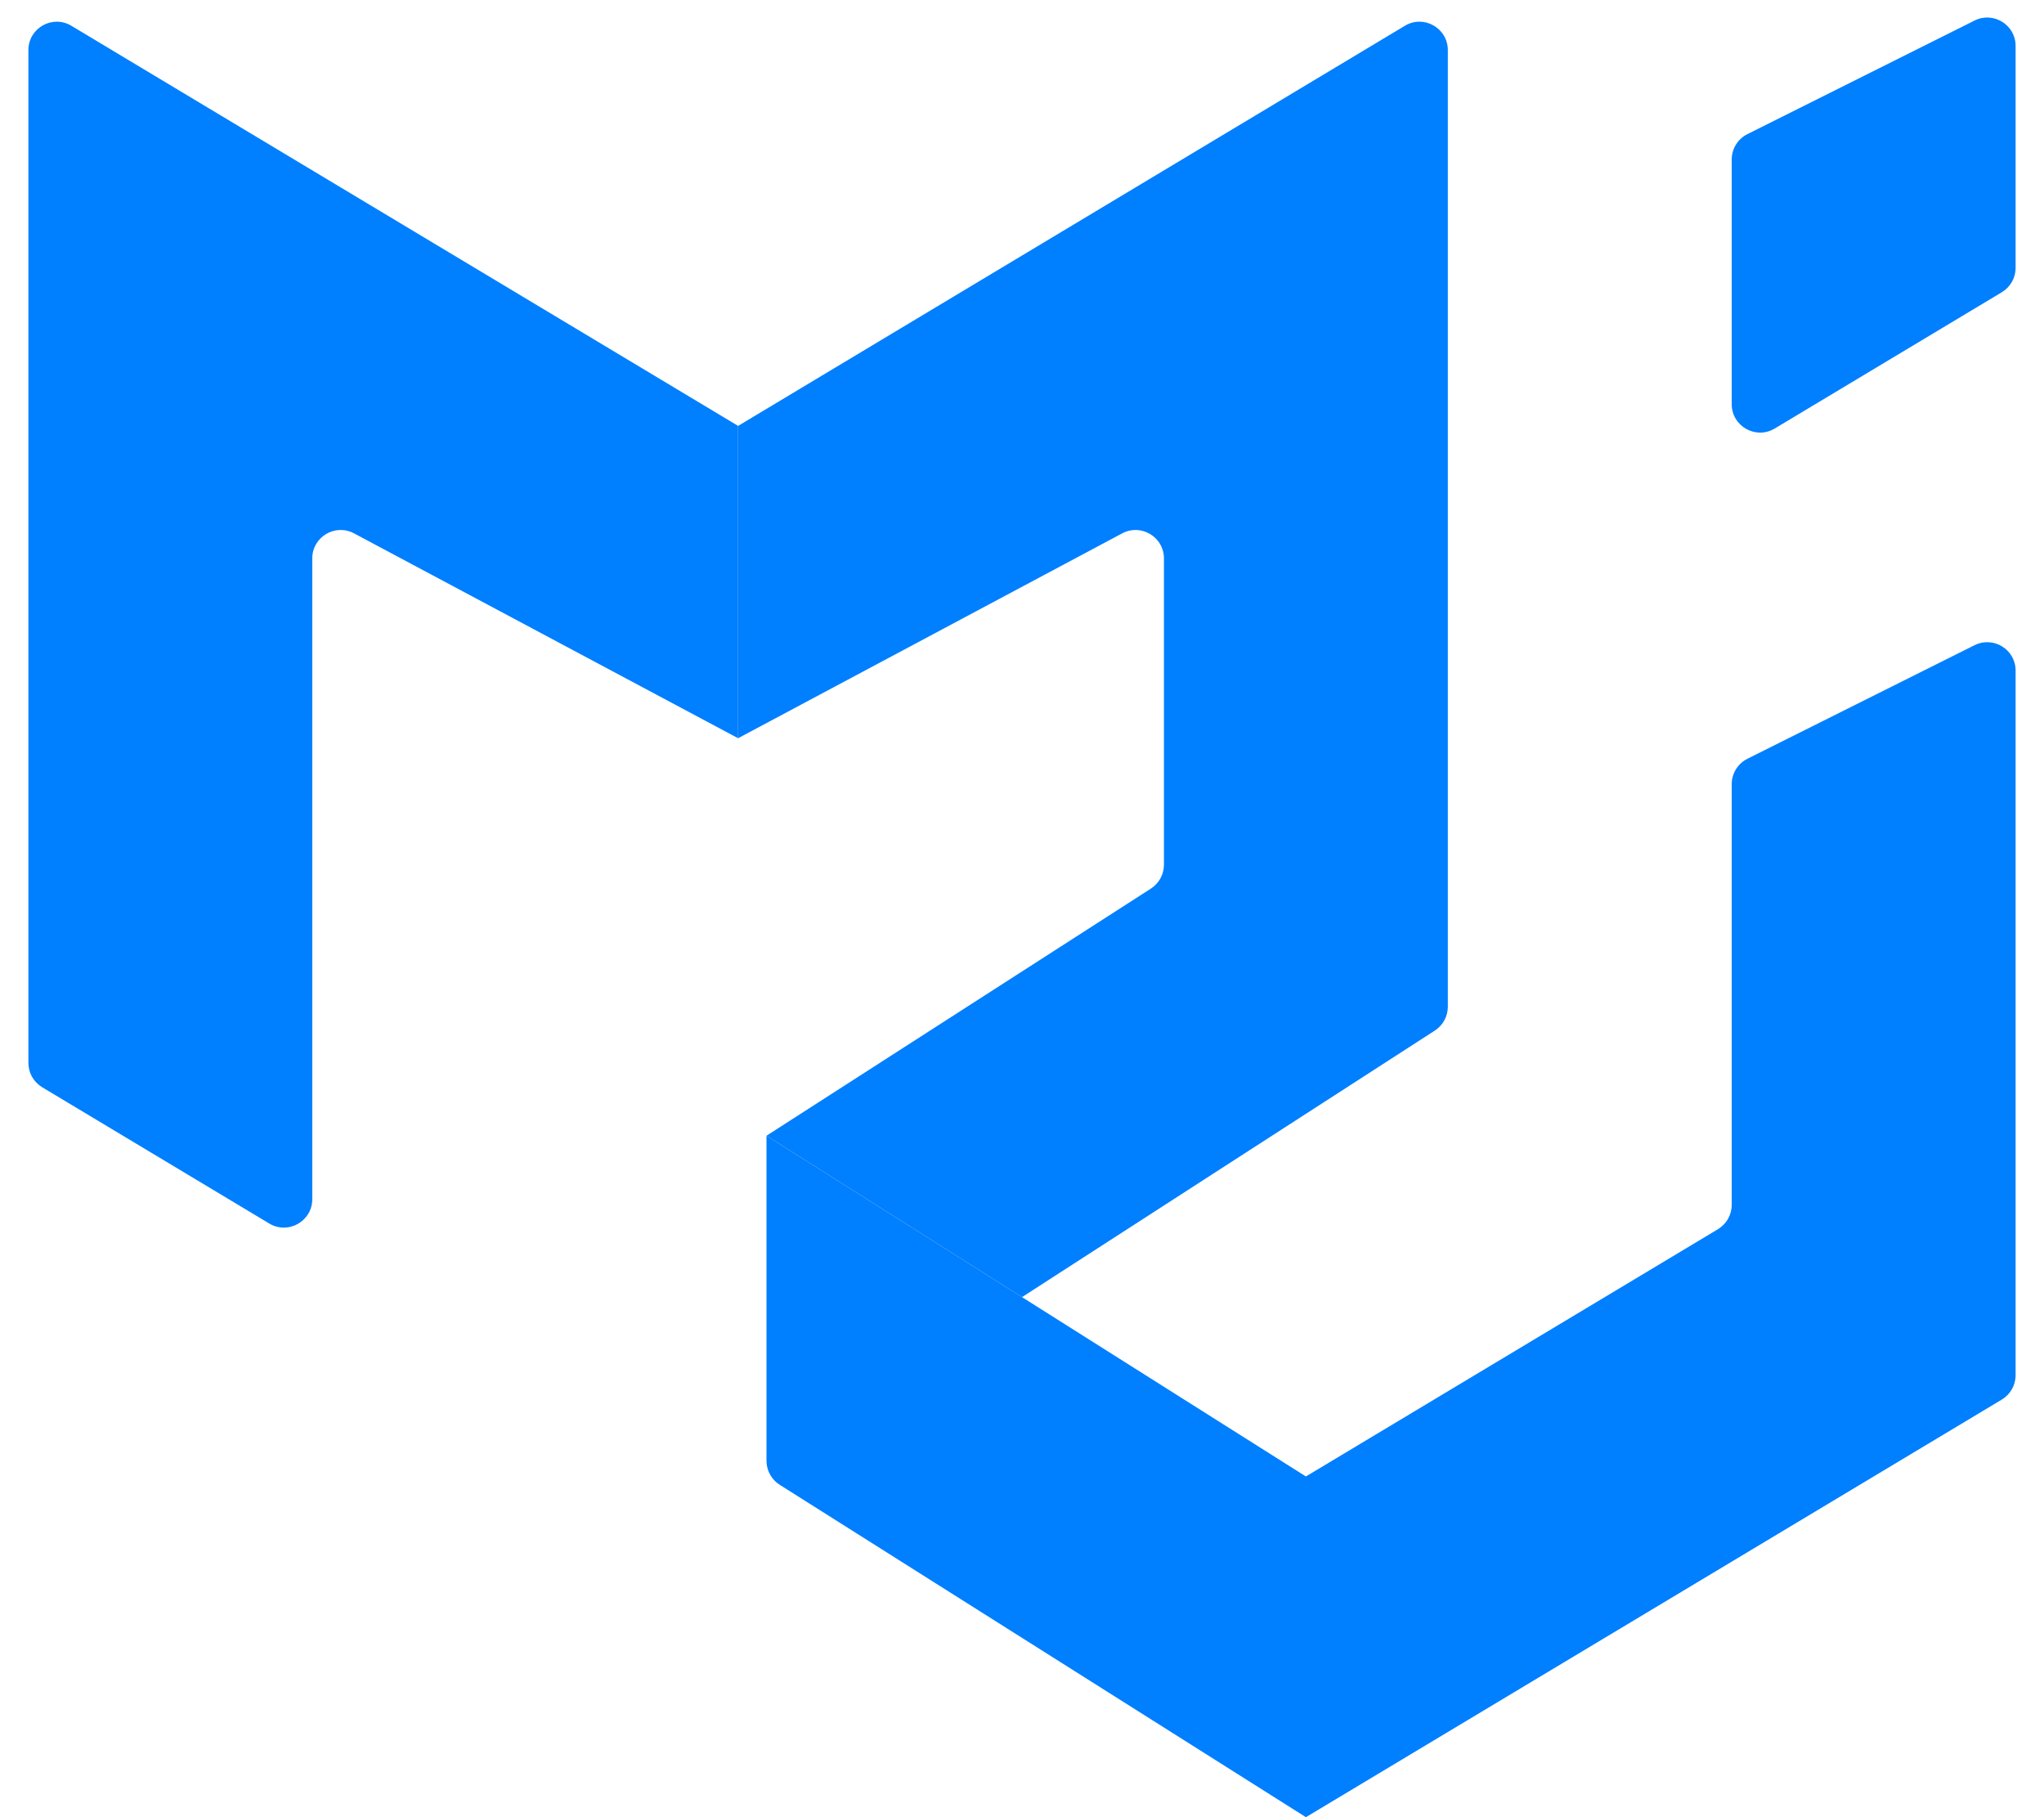 <svg width="36" height="32" viewBox="0 0 36 32" fill="none" xmlns="http://www.w3.org/2000/svg">
<path fill-rule="evenodd" clip-rule="evenodd" d="M20.27 15.648C20.413 15.556 20.5 15.397 20.5 15.227C20.5 15.397 20.413 15.556 20.27 15.648ZM13.5 20V25.724C13.5 25.896 13.588 26.055 13.733 26.147L23 32L35.257 24.646C35.408 24.555 35.5 24.392 35.5 24.217V11.809C35.5 11.437 35.109 11.196 34.776 11.362L30.776 13.362C30.607 13.447 30.5 13.62 30.5 13.809V21.217C30.5 21.392 30.408 21.555 30.257 21.646L23 26L18 22.842L13.5 20ZM13 7.5L1.257 0.454C0.924 0.254 0.5 0.494 0.5 0.883V18.717C0.5 18.892 0.592 19.055 0.743 19.146L4.743 21.546C5.076 21.746 5.5 21.506 5.5 21.117V9.833C5.5 9.456 5.902 9.215 6.235 9.392L13 13V7.5ZM19.765 9.392C20.098 9.215 20.5 9.456 20.5 9.833C20.5 9.456 20.098 9.215 19.765 9.392Z" fill="#007FFF"/>
<path d="M13.5 20L18 22.842L25.271 18.148C25.414 18.056 25.5 17.897 25.5 17.728V0.883C25.5 0.494 25.076 0.254 24.743 0.454L13 7.5V13L19.765 9.392C20.098 9.215 20.5 9.456 20.5 9.833V15.227C20.5 15.397 20.413 15.556 20.27 15.648L13.5 20Z" fill="#007FFF"/>
<path d="M35.5 0.809V4.717C35.5 4.893 35.408 5.055 35.257 5.146L31.257 7.546C30.924 7.746 30.5 7.506 30.5 7.117V2.809C30.5 2.62 30.607 2.446 30.776 2.362L34.776 0.362C35.109 0.196 35.5 0.437 35.5 0.809Z" fill="#007FFF"/>
</svg>
